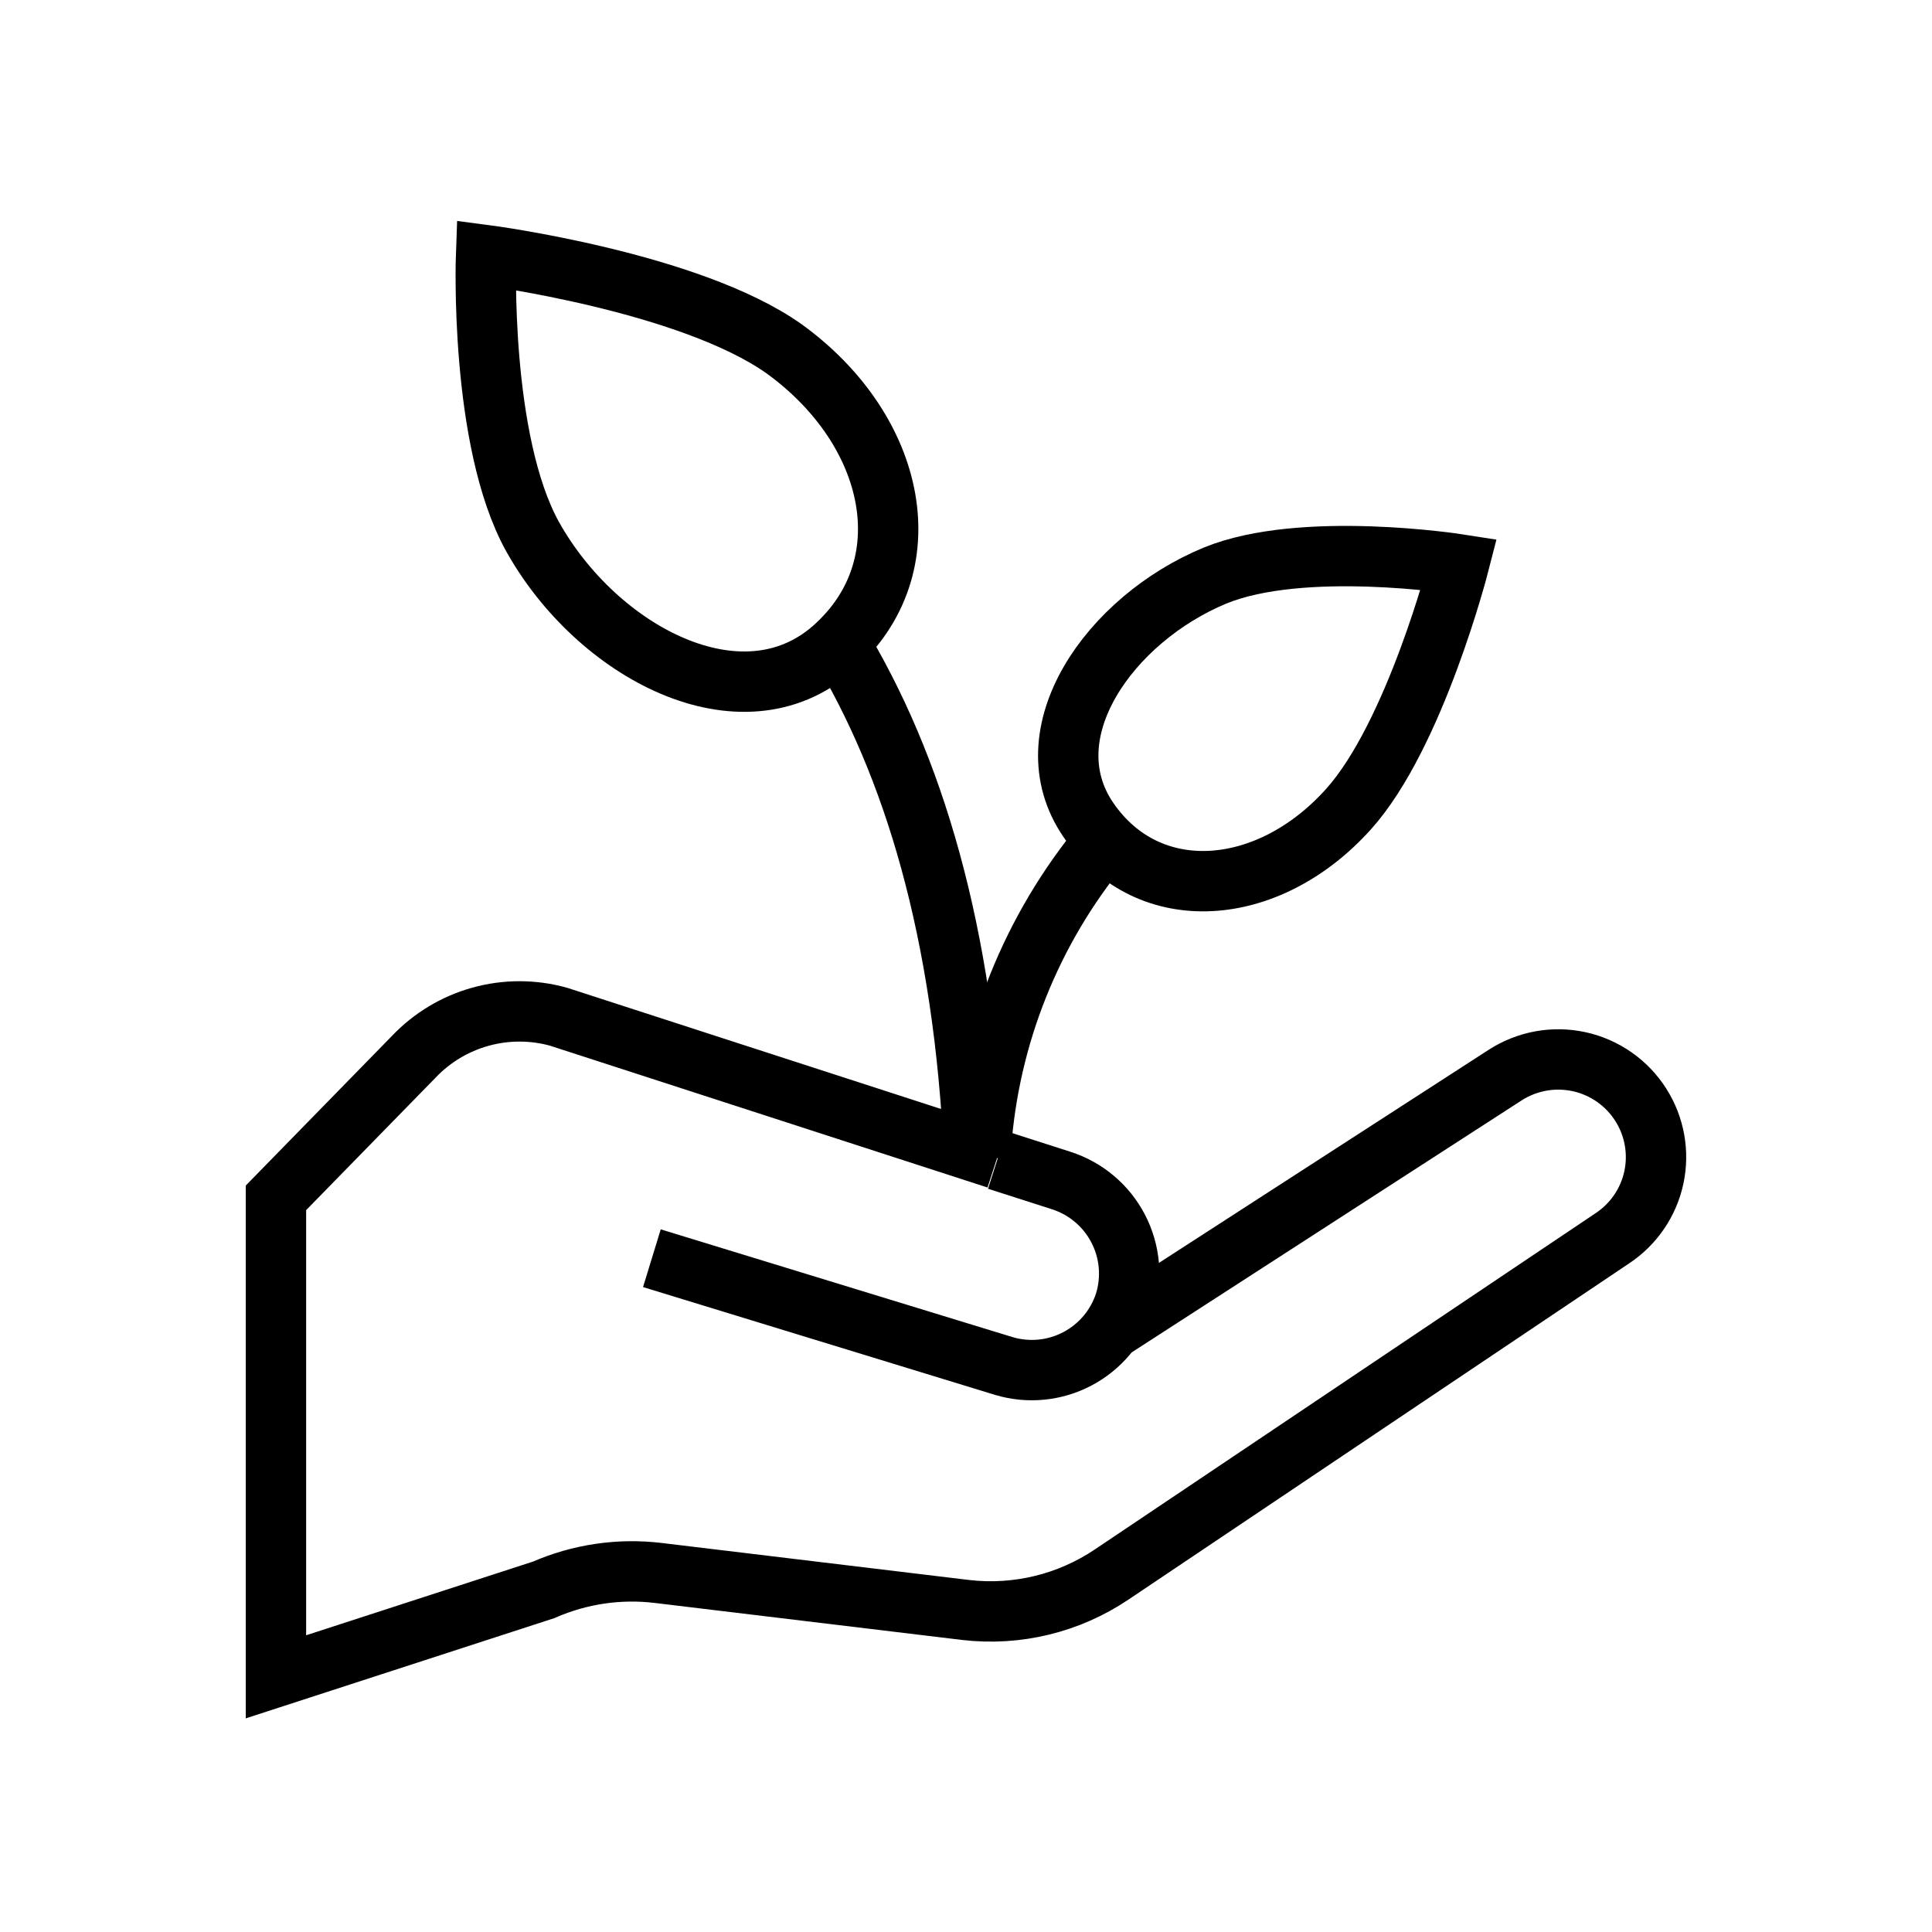<svg width="48" height="48" viewBox="0 0 48 48" stroke="currentColor" fill="none" xmlns="http://www.w3.org/2000/svg">
<path d="M24.766 28.79L13.876 25.26C13.242 25.084 12.572 25.084 11.938 25.26C11.303 25.436 10.729 25.782 10.276 26.26L6.856 29.76V41.66L13.506 39.5C14.402 39.108 15.386 38.963 16.356 39.08L23.996 40C25.269 40.147 26.553 39.835 27.616 39.12L40.066 30.76C40.592 30.409 40.96 29.867 41.091 29.248C41.222 28.629 41.105 27.984 40.766 27.45V27.45C40.595 27.18 40.371 26.945 40.108 26.761C39.845 26.577 39.549 26.447 39.236 26.378C38.922 26.31 38.599 26.303 38.283 26.36C37.967 26.418 37.666 26.536 37.396 26.71L27.616 33.03" stroke-width="1.5" stroke-miterlimit="10"/>
<path d="M16.196 31.26L24.946 33.94C25.554 34.12 26.207 34.055 26.767 33.76C27.328 33.465 27.751 32.963 27.946 32.36C28.135 31.749 28.075 31.088 27.779 30.521C27.483 29.953 26.976 29.526 26.366 29.33L24.776 28.82" stroke-width="1.5" stroke-miterlimit="10"/>
<path d="M20.826 15.94C22.676 18.99 23.956 23.13 24.206 28.79" stroke-width="1.5" stroke-miterlimit="10"/>
<path d="M27.236 21.15C25.51 23.323 24.503 25.979 24.356 28.75" stroke-width="1.5" stroke-miterlimit="10"/>
<path d="M20.696 16.11C18.416 18.11 14.836 16.2 13.236 13.34C11.906 10.95 12.076 6.34 12.076 6.34C12.076 6.34 17.136 7 19.486 8.67C22.286 10.7 22.986 14.09 20.696 16.11Z" stroke-width="1.5" stroke-miterlimit="10"/>
<path d="M27.047 20.38C25.557 18.22 27.577 15.38 30.187 14.3C32.357 13.41 36.247 14.02 36.247 14.02C36.247 14.02 35.157 18.27 33.497 20.11C31.497 22.33 28.537 22.54 27.047 20.38Z" stroke-width="1.5" stroke-miterlimit="10"/>
</svg>
